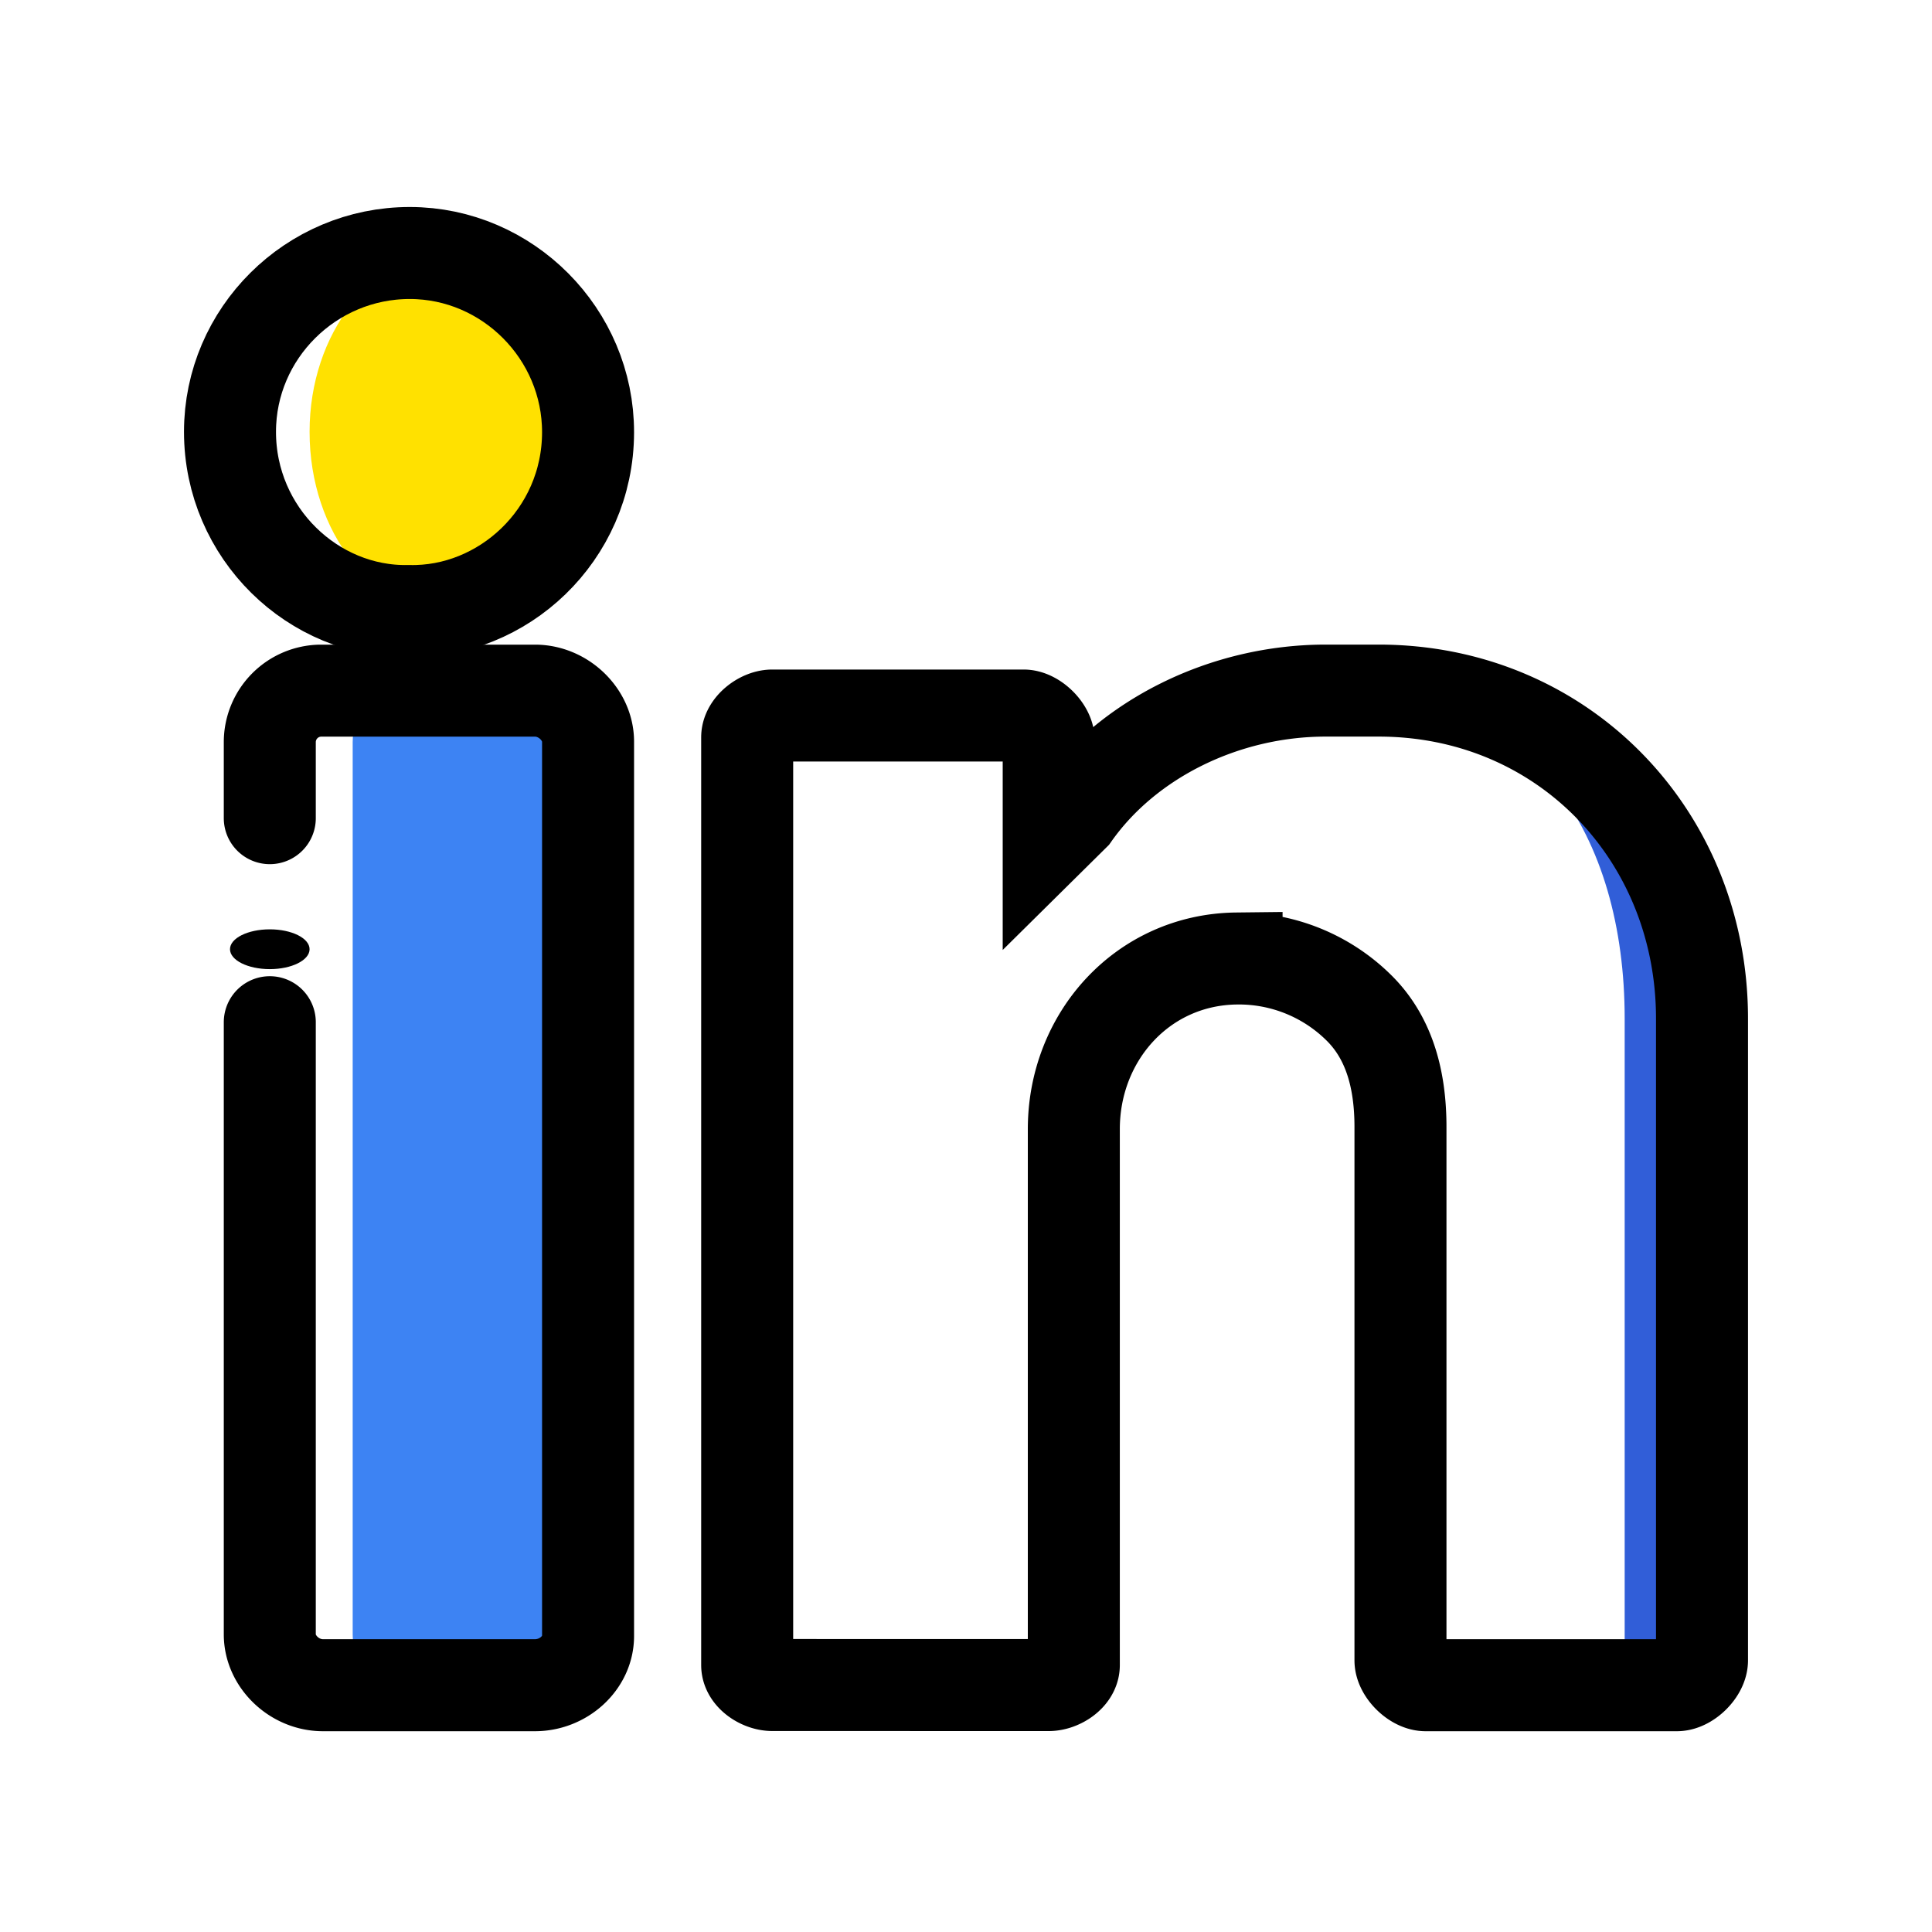 <svg viewBox="0 0 42 42" xmlns="http://www.w3.org/2000/svg">
  <defs>
    <filter x="-.5%" y="-.7%" width="101%" height="101.9%" filterUnits="objectBoundingBox" id="a">
      <feOffset dy="2" in="SourceAlpha" result="shadowOffsetOuter1"/>
      <feGaussianBlur stdDeviation="2" in="shadowOffsetOuter1" result="shadowBlurOuter1"/>
      <feColorMatrix values="0 0 0 0 0 0 0 0 0 0 0 0 0 0 0 0 0 0 0.5 0" in="shadowBlurOuter1" result="shadowMatrixOuter1"/>
      <feMerge>
        <feMergeNode in="shadowMatrixOuter1"/>
        <feMergeNode in="SourceGraphic"/>
      </feMerge>
    </filter>
  </defs>
  <g filter="url(#a)" transform="translate(-1118 -286)" fill="none" fill-rule="evenodd">
    <path d="M1147.789 299.014h-.573c4.118 0 6.103 3.157 6.103 7.13v13.95c0 .24-.312.541-.56.541h1.68c.248 0 .56-.3.56-.54v-13.952h.001c0-3.972-3.094-7.13-7.211-7.13" fill="#315ED8" fill-rule="nonzero"/>
    <path d="M1125.595 320.635c-.462 0-.865-.513-.865-1.104v-19.405c0-.591.366-1.112.828-1.112h3.496c.461 0 .865.517.865 1.109v19.441c0 .591-.404 1.071-.865 1.071h-3.46z" fill="#3D83F3" fill-rule="nonzero"/>
    <path d="M1125.667 300.13c0-.59.382-1.112.863-1.112h3.389c-.016 0-.03-.004-.046-.004h-4.858c-.64 0-1.15.52-1.15 1.112v19.405c0 .591.561 1.104 1.201 1.104h1.468c-.466-.024-.867-.523-.867-1.1V300.13zm4.252.613c0 .01.003.02.003.029v-.007c0-.008-.003-.015-.003-.022" fill="#FFF" fill-rule="nonzero"/>
    <path d="M1127.771 289.5c1.653.002 3.017 1.76 3.013 3.901-.004 2.241-1.448 3.93-3.033 3.882-1.608.042-3.022-1.689-3.021-3.897 0-2.14 1.368-3.888 3.041-3.886" fill="#FFE100" fill-rule="nonzero"/>
    <path d="M1124.645 293.386c0-1.983 1.176-3.624 2.68-3.855-.15-.019-.3-.031-.454-.031-2.13-.002-3.871 1.745-3.871 3.886 0 2.208 1.799 3.939 3.845 3.897.157.003.312-.007.466-.023-1.456-.201-2.666-1.832-2.666-3.874" fill="#FFF" fill-rule="nonzero"/>
    <path d="M1126.91 289.5c2.126.002 3.878 1.76 3.874 3.901-.005 2.241-1.861 3.93-3.9 3.882-2.068.042-3.885-1.689-3.884-3.897 0-2.14 1.76-3.888 3.91-3.886z" stroke="#000" stroke-width="2"/>
    <path d="M1123.865 301.786v-1.66a1.12 1.12 0 0 1 1.104-1.112h4.662c.614 0 1.153.517 1.153 1.109v19.442c0 .591-.539 1.07-1.153 1.07h-4.613c-.615 0-1.153-.513-1.153-1.104v-13.309" stroke="#000" stroke-width="2" stroke-linecap="round" stroke-linejoin="round"/>
    <path d="M1124.73 304.635c0-.239-.388-.432-.865-.432-.478 0-.865.193-.865.432s.387.433.865.433c.477 0 .865-.194.865-.433" fill="#000" fill-rule="nonzero"/>
    <path d="M1155 306.143c0-3.972-3.016-7.13-7.03-7.13h-1.151c-2.197 0-4.308 1.046-5.475 2.703l-.546.54v-2.161c0-.24-.304-.54-.546-.54h-5.463c-.242 0-.546.234-.546.473v20.17c0 .239.304.433.546.433l6.009.001c.242 0 .546-.194.546-.433v-11.653c0-2.014 1.503-3.686 3.538-3.709a3.707 3.707 0 0 1 2.66 1.073c.67.662.903 1.579.903 2.59v11.595c0 .24.304.54.546.54h5.463c.242 0 .546-.3.546-.54v-13.952z" stroke="#000" stroke-width="2"/>
  </g>
</svg>
